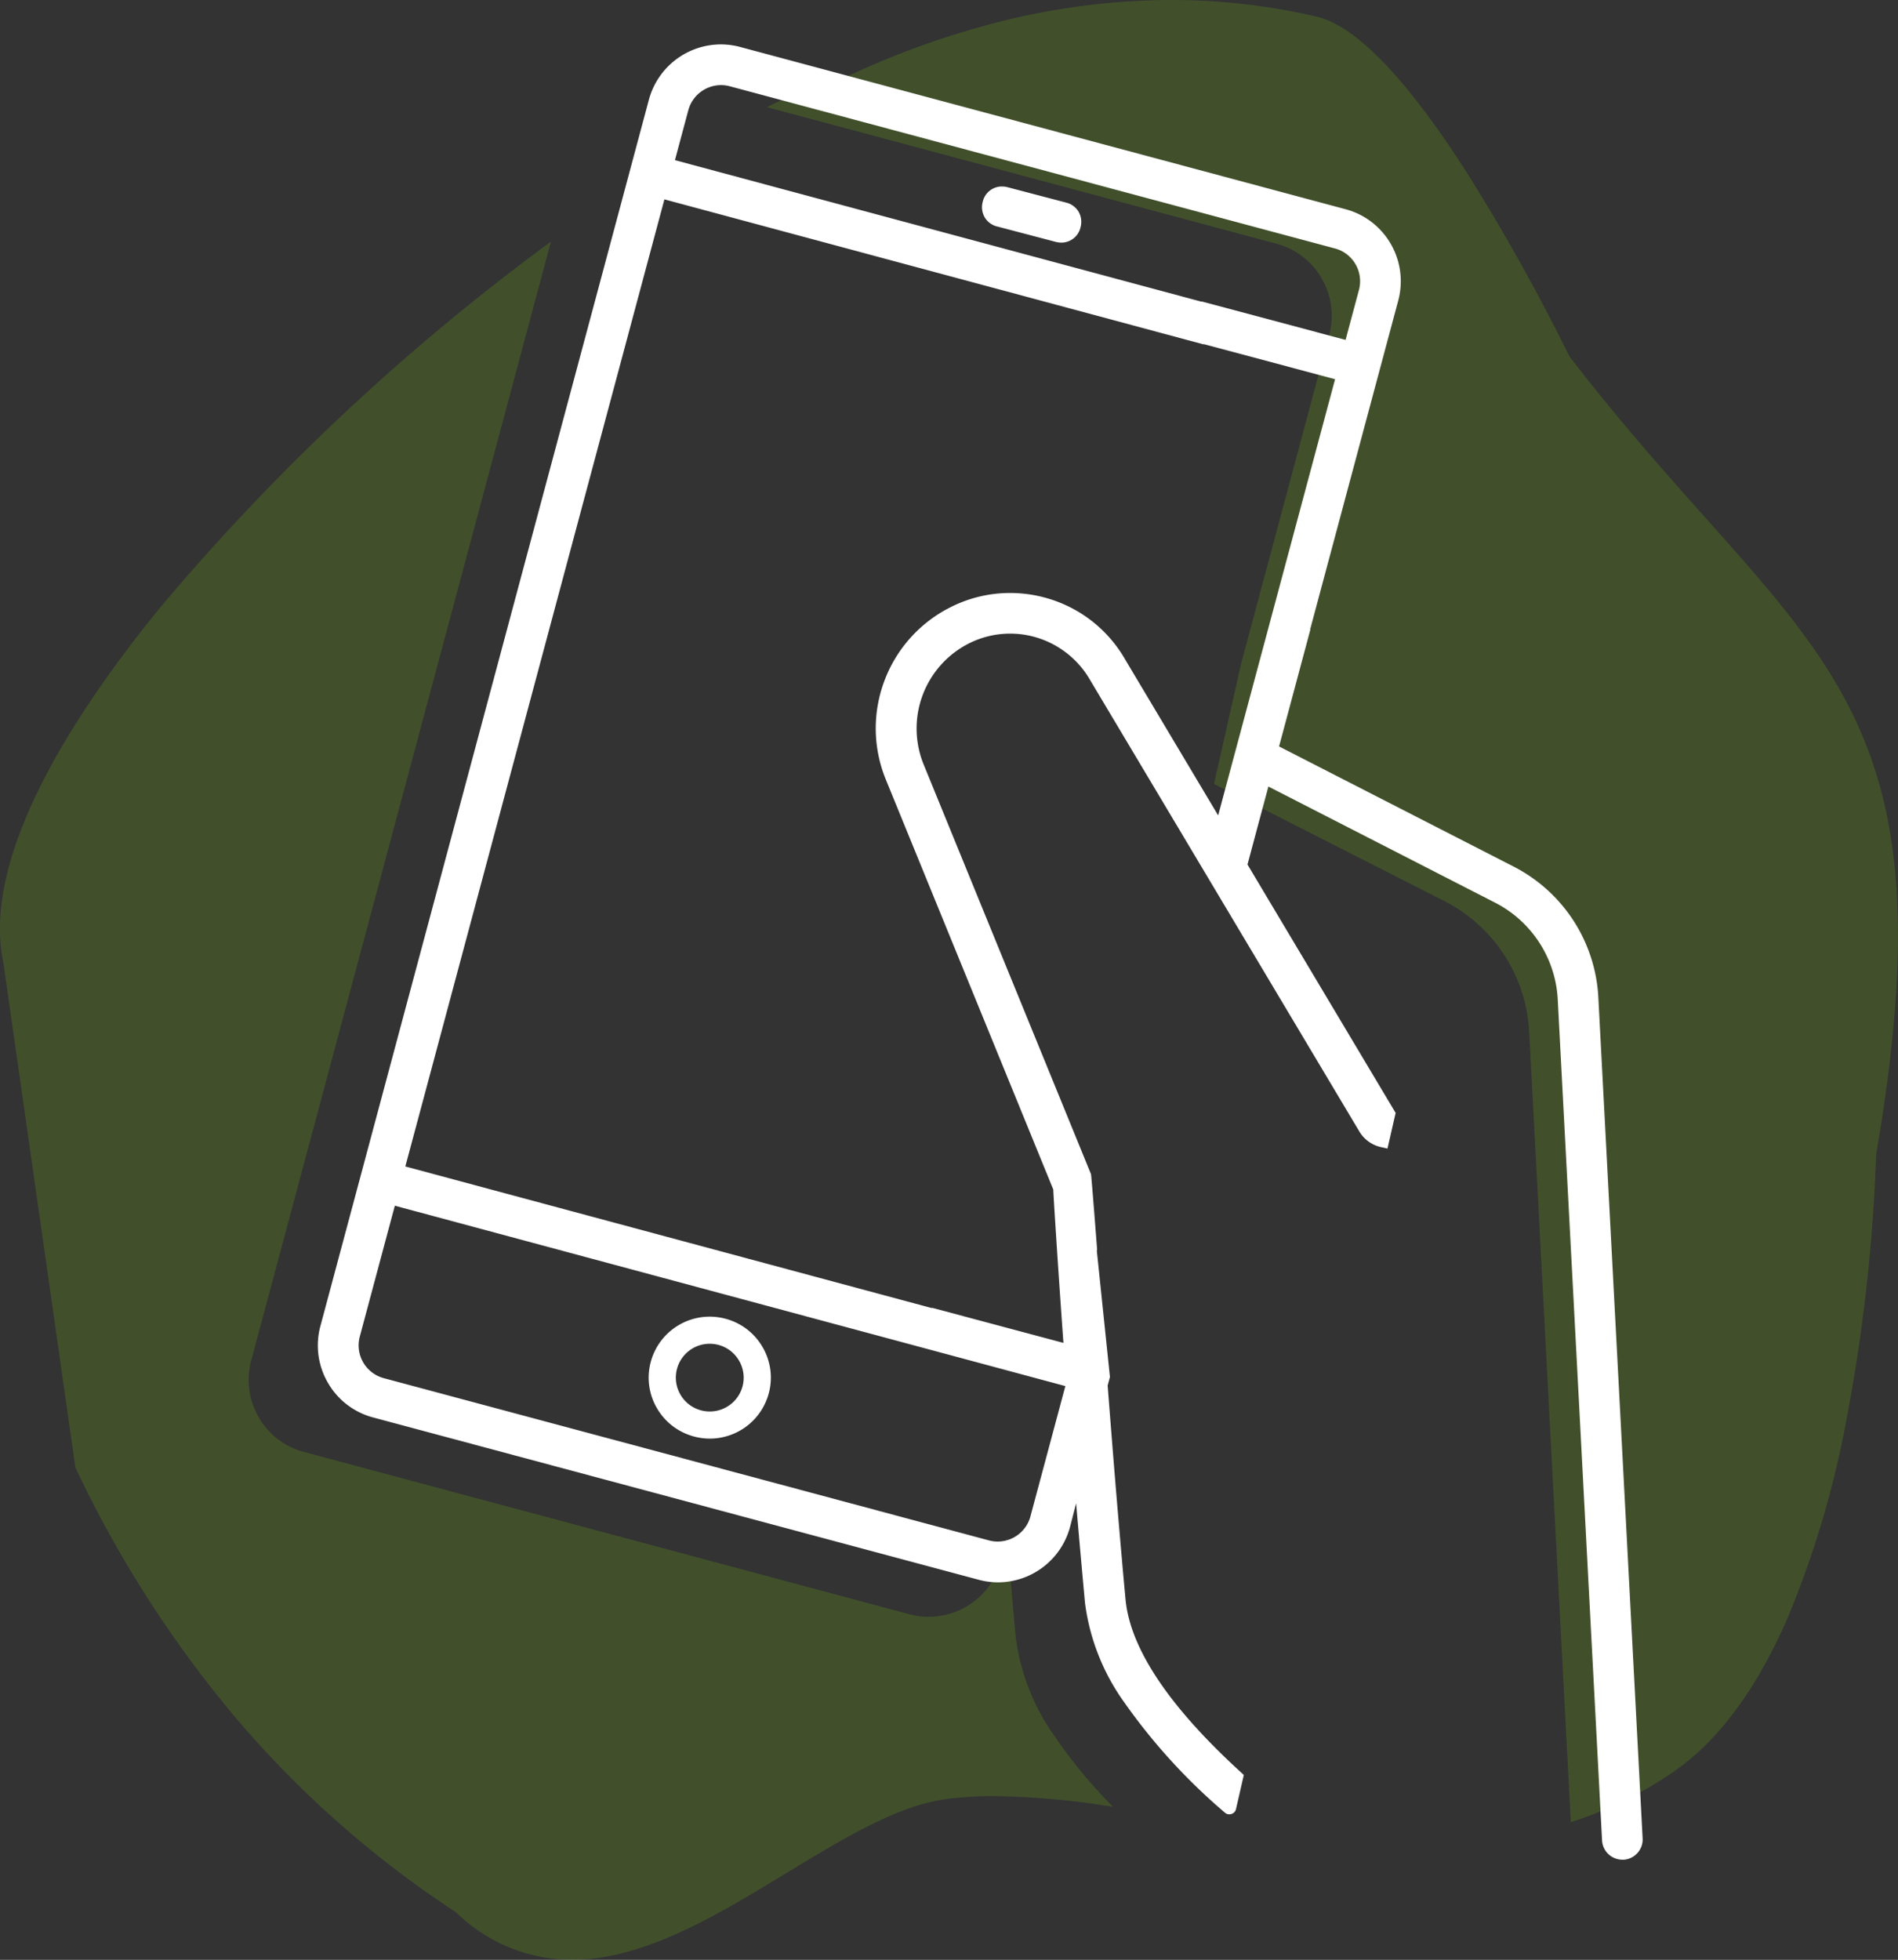 <svg xmlns="http://www.w3.org/2000/svg" width="164.679" height="170" viewBox="0 0 164.679 170"><rect x="0" y="0" width="164.679" height="170" fill="#333333" stroke="none"/><defs><style>.a{fill:#98fc03;opacity:0.15;}.b{fill:#fff;}</style></defs><g transform="translate(-727 -1968)"><path class="a" d="M-2286.4,176a14.418,14.418,0,0,1-10.029-4.122,88.947,88.947,0,0,1-18.888-16.6,99.8,99.8,0,0,1-14.141-21.977l-6.244-43.754c-2-9.259,6.243-21.819,13.5-30.724a194.669,194.669,0,0,1,34-31.86l-26.006,97.054a6.438,6.438,0,0,0,.646,4.912,6.408,6.408,0,0,0,3.92,3.015l52.555,14.083a6.514,6.514,0,0,0,1.673.221,6.484,6.484,0,0,0,6.246-4.8l.529-2.056c.239,2.795.5,5.713.773,8.673a18.96,18.96,0,0,0,3.419,8.617,43.092,43.092,0,0,0,5.018,6.047,69.522,69.522,0,0,0-10.3-.932,31.36,31.36,0,0,0-4.172.257c-4.241.565-8.9,3.4-13.833,6.393C-2273.836,172.16-2280.155,176-2286.4,176Zm86.691-11.938-3.613-68.577a13.513,13.513,0,0,0-2.159-6.638,13.563,13.563,0,0,0-5.187-4.682l-20-10.165,2.346-10.407,7.643-28.523a6.478,6.478,0,0,0-3-7.282,6.456,6.456,0,0,0-1.562-.645l-8.578-2.3-35.643-9.551a39.612,39.612,0,0,1,7.006-2.682A73.649,73.649,0,0,1-2249.71,8a61.6,61.6,0,0,1,15.339-2,55.489,55.489,0,0,1,12.6,1.444c3.386.791,7.736,5.286,12.928,13.359a175.62,175.62,0,0,1,8.633,15.358c.241.479.387.767.412.8,4.25,5.521,8.234,9.988,11.749,13.929,13.149,14.743,20.392,22.864,14.833,55.2a.062.062,0,0,1-.006.036,149.029,149.029,0,0,1-2.459,22.392,84.958,84.958,0,0,1-5.23,17.848c-2.685,6.151-5.986,10.614-9.814,13.268a33.984,33.984,0,0,1-8.985,4.425Z" transform="translate(3063.002 1962)"/><path class="b" d="M-2217.728,133.919a1.765,1.765,0,0,1-1.762-1.671l-3.846-72.973a10.025,10.025,0,0,0-5.428-8.367l-19.677-10.076-1.813,6.765,12.854,21.547-.708,3.093-.572-.13a2.912,2.912,0,0,1-1.872-1.359l-10.992-18.427-12.372-20.74a8.031,8.031,0,0,0-4.865-3.741,7.976,7.976,0,0,0-2.063-.272,7.925,7.925,0,0,0-3.581.851,8.269,8.269,0,0,0-3.941,10.465l14.534,35.571c.024.059.3,3.524.53,6.537l-.024.113,1.137,10.946-.2.737c.162,2.079.4,5.071.559,7.05.252,3.081.47,5.654.666,7.868.1,1.184.215,2.408.328,3.636.4,4.248,3.763,9.293,10.011,14.995l.252.231-.678,2.96a.583.583,0,0,1-.572.454h-.01a.558.558,0,0,1-.123-.014l-.012,0-.013,0a.561.561,0,0,1-.23-.126,51.294,51.294,0,0,1-8.719-9.548,18.951,18.951,0,0,1-3.419-8.616c-.27-2.912-.53-5.83-.773-8.673l-.529,2.056a6.482,6.482,0,0,1-6.246,4.8,6.473,6.473,0,0,1-1.673-.221l-52.555-14.083a6.408,6.408,0,0,1-3.921-3.015,6.439,6.439,0,0,1-.646-4.912l28.5-106.372a6.48,6.48,0,0,1,6.244-4.8,6.436,6.436,0,0,1,1.673.222l43.955,11.776,8.578,2.3a6.491,6.491,0,0,1,1.561.644,6.479,6.479,0,0,1,3.005,7.283l-7.643,28.523.022.006-2.718,10.142,20.353,10.423a13.553,13.553,0,0,1,5.188,4.682,13.533,13.533,0,0,1,2.159,6.638l3.844,72.973a1.749,1.749,0,0,1-.451,1.273,1.754,1.754,0,0,1-1.219.58Zm-64.608-30.281,9.651,2.586a2.926,2.926,0,0,0,.758.1,2.948,2.948,0,0,0,2.841-2.186l3.029-11.3-58.177-15.646-3.041,11.352a2.945,2.945,0,0,0,2.074,3.605l42.865,11.487h0Zm4.713-17.591h0l11.4,3.045c-.426-5.835-.9-13.254-.879-13.3l-14.533-35.57a11.7,11.7,0,0,1-.117-8.572,11.745,11.745,0,0,1,5.746-6.38,11.407,11.407,0,0,1,5.159-1.227h.006a11.565,11.565,0,0,1,5.7,1.507,11.445,11.445,0,0,1,4.28,4.272l8.062,13.515L-2242.655,5.5l-11.409-3.047-.006.024L-2300.845-10.1l-22.478,83.887,45.691,12.288.008-.031ZM-2253.2-.981h0s0,0,0,.01l11.457,3.06,1.158-4.323a2.946,2.946,0,0,0-1.365-3.313,2.947,2.947,0,0,0-.709-.293l-9.651-2.586-42.864-11.485a2.922,2.922,0,0,0-.76-.1,2.947,2.947,0,0,0-2.839,2.185l-1.158,4.324,45.693,12.279.006-.023,1.025.274c0-.008.005-.008.006-.009Zm-43.7,98.375a5.345,5.345,0,0,1-1.378-.182,5.277,5.277,0,0,1-3.219-2.465,5.247,5.247,0,0,1-.531-4.013,5.3,5.3,0,0,1,5.108-3.919,5.342,5.342,0,0,1,1.378.182,5.271,5.271,0,0,1,3.219,2.466,5.251,5.251,0,0,1,.531,4.013A5.3,5.3,0,0,1-2296.906,97.394Zm-.017-8.227a2.94,2.94,0,0,0-2.835,2.175,2.919,2.919,0,0,0,.294,2.231,2.926,2.926,0,0,0,1.787,1.369,2.936,2.936,0,0,0,.764.1,2.943,2.943,0,0,0,2.84-2.177,2.911,2.911,0,0,0-.3-2.228,2.924,2.924,0,0,0-1.786-1.37,2.95,2.95,0,0,0-.766-.1ZM-2266.4-6.349a1.994,1.994,0,0,1-.5-.066l-5.065-1.332-.011,0a1.736,1.736,0,0,1-1.083-.8,1.77,1.77,0,0,1-.164-1.351,1.7,1.7,0,0,1,1.661-1.32,1.994,1.994,0,0,1,.5.066L-2266-9.823a1.739,1.739,0,0,1,1.094.8,1.769,1.769,0,0,1,.164,1.35A1.7,1.7,0,0,1-2266.4-6.349Z" transform="translate(3085.492 1995.394)"/></g></svg>
